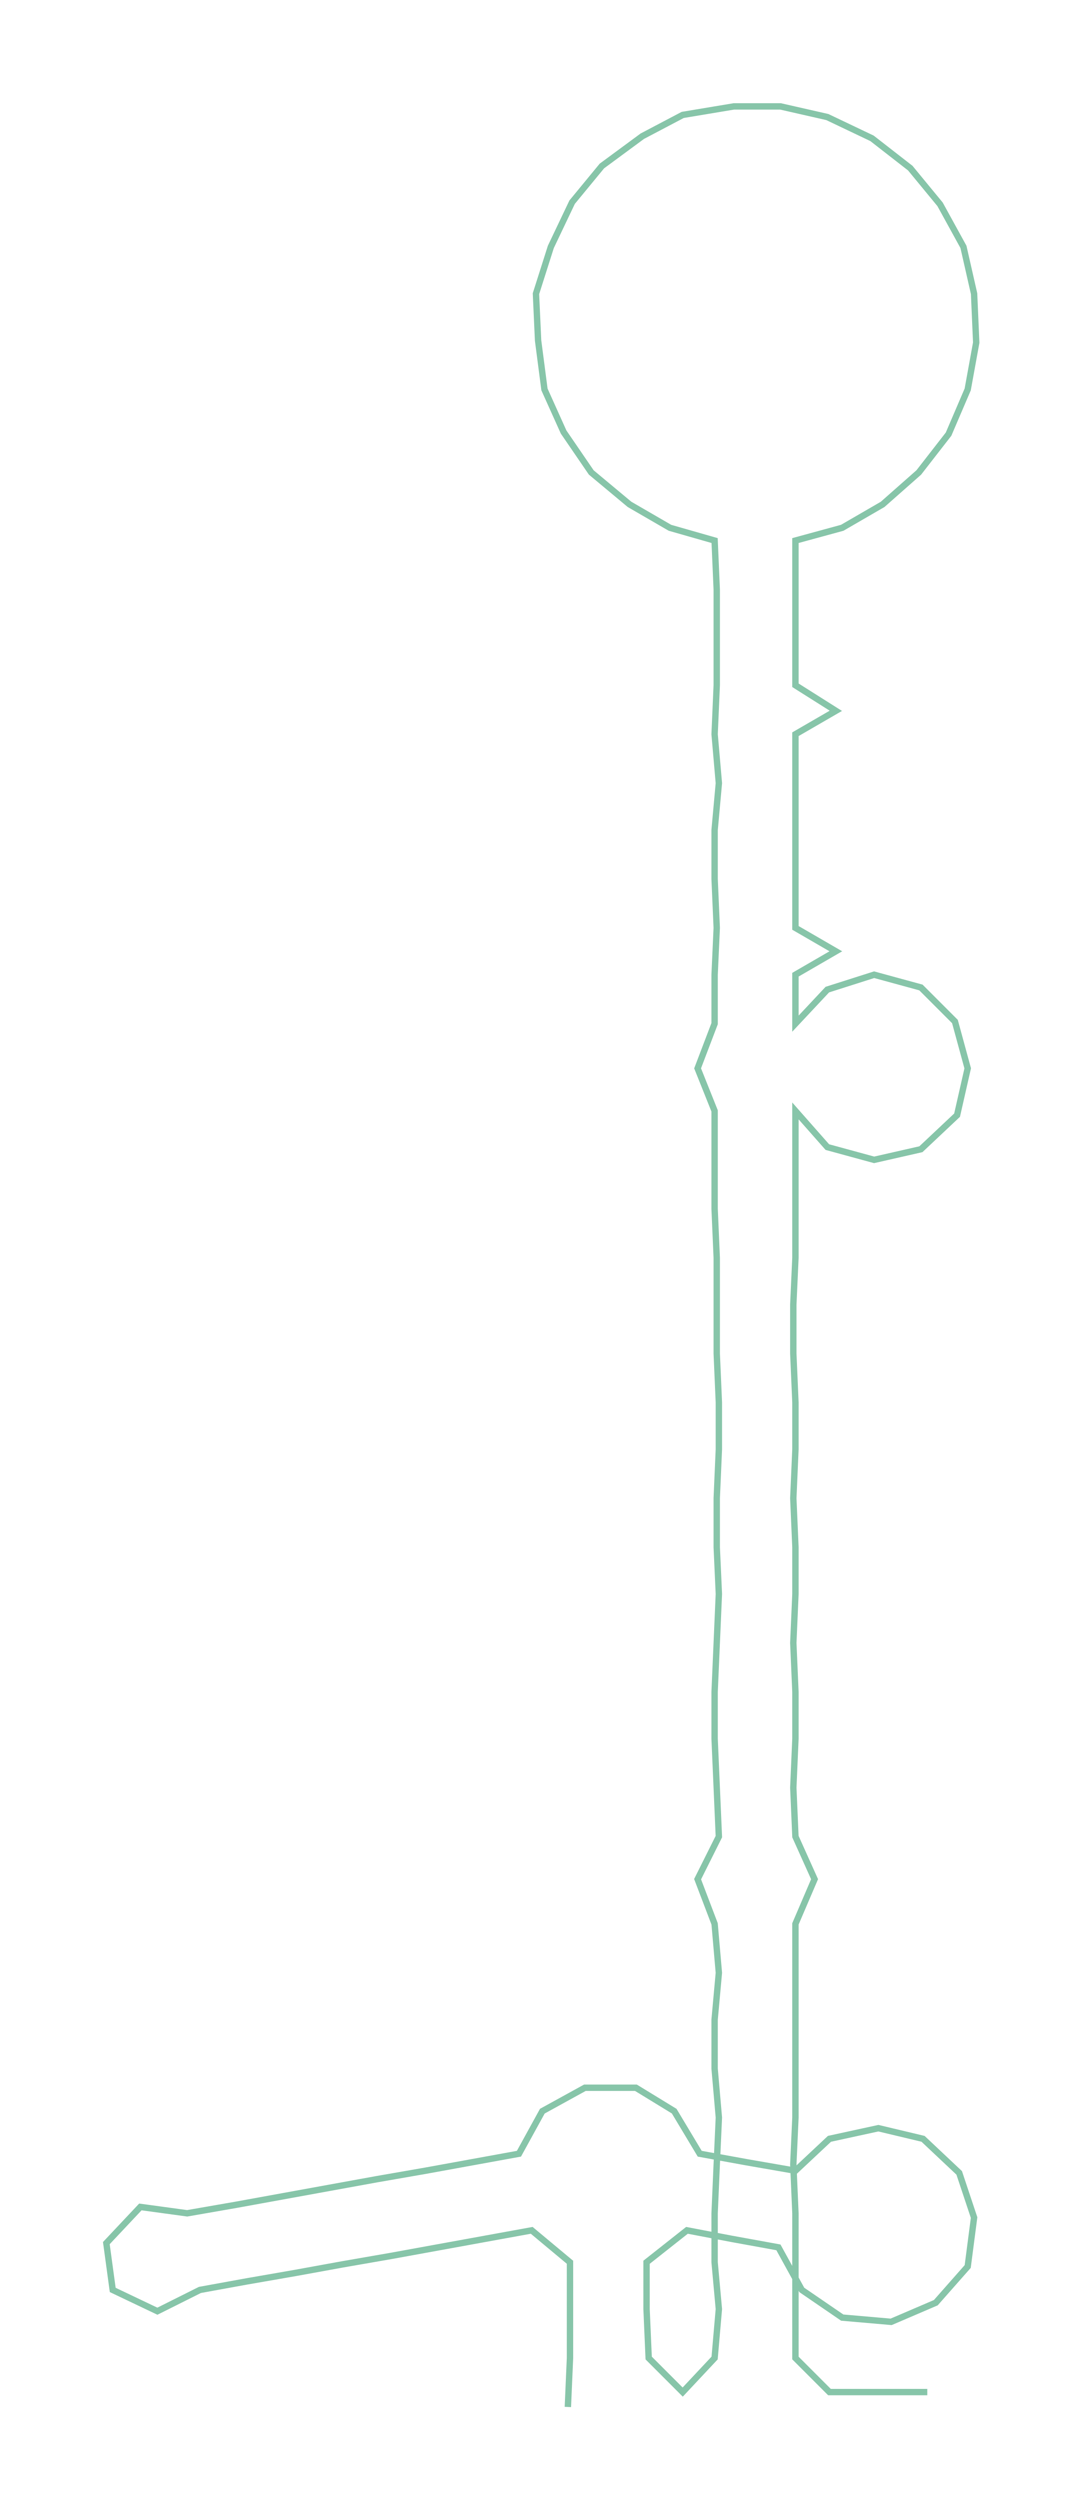 <ns0:svg xmlns:ns0="http://www.w3.org/2000/svg" width="130.162px" height="300px" viewBox="0 0 509.68 1174.72"><ns0:path style="stroke:#87c5a9;stroke-width:3px;fill:none;" d="M267 1131 L267 1131 L268 1108 L268 1085 L268 1063 L250 1048 L228 1052 L206 1056 L184 1060 L161 1064 L139 1068 L116 1072 L94 1076 L74 1086 L53 1076 L50 1054 L66 1037 L88 1040 L111 1036 L133 1032 L155 1028 L177 1024 L200 1020 L222 1016 L244 1012 L255 992 L275 981 L299 981 L317 992 L329 1012 L351 1016 L374 1020 L390 1005 L413 1000 L434 1005 L451 1021 L458 1042 L455 1065 L440 1082 L419 1091 L396 1089 L377 1076 L366 1056 L344 1052 L323 1048 L304 1063 L304 1085 L305 1108 L321 1124 L336 1108 L338 1085 L336 1063 L336 1040 L337 1017 L338 995 L336 972 L336 949 L338 927 L336 904 L328 883 L338 863 L337 840 L336 817 L336 795 L337 772 L338 749 L337 727 L337 704 L338 681 L338 659 L337 636 L337 613 L337 591 L336 568 L336 545 L336 522 L328 502 L336 481 L336 458 L337 436 L336 413 L336 390 L338 368 L336 345 L337 322 L337 300 L337 277 L336 254 L315 248 L296 237 L278 222 L265 203 L256 183 L253 160 L252 138 L259 116 L269 95 L283 78 L302 64 L321 54 L345 50 L367 50 L389 55 L410 65 L428 79 L442 96 L453 116 L458 138 L459 161 L455 183 L446 204 L432 222 L415 237 L396 248 L374 254 L374 277 L374 300 L374 322 L393 334 L374 345 L374 368 L374 390 L374 413 L374 436 L393 447 L374 458 L374 481 L389 465 L411 458 L433 464 L449 480 L455 502 L450 524 L433 540 L411 545 L389 539 L374 522 L374 545 L374 568 L374 591 L373 613 L373 636 L374 659 L374 681 L373 704 L374 727 L374 749 L373 772 L374 795 L374 817 L373 840 L374 863 L383 883 L374 904 L374 927 L374 949 L374 972 L374 995 L373 1017 L374 1040 L374 1063 L374 1085 L374 1108 L390 1124 L413 1124 L436 1124" /></ns0:svg>